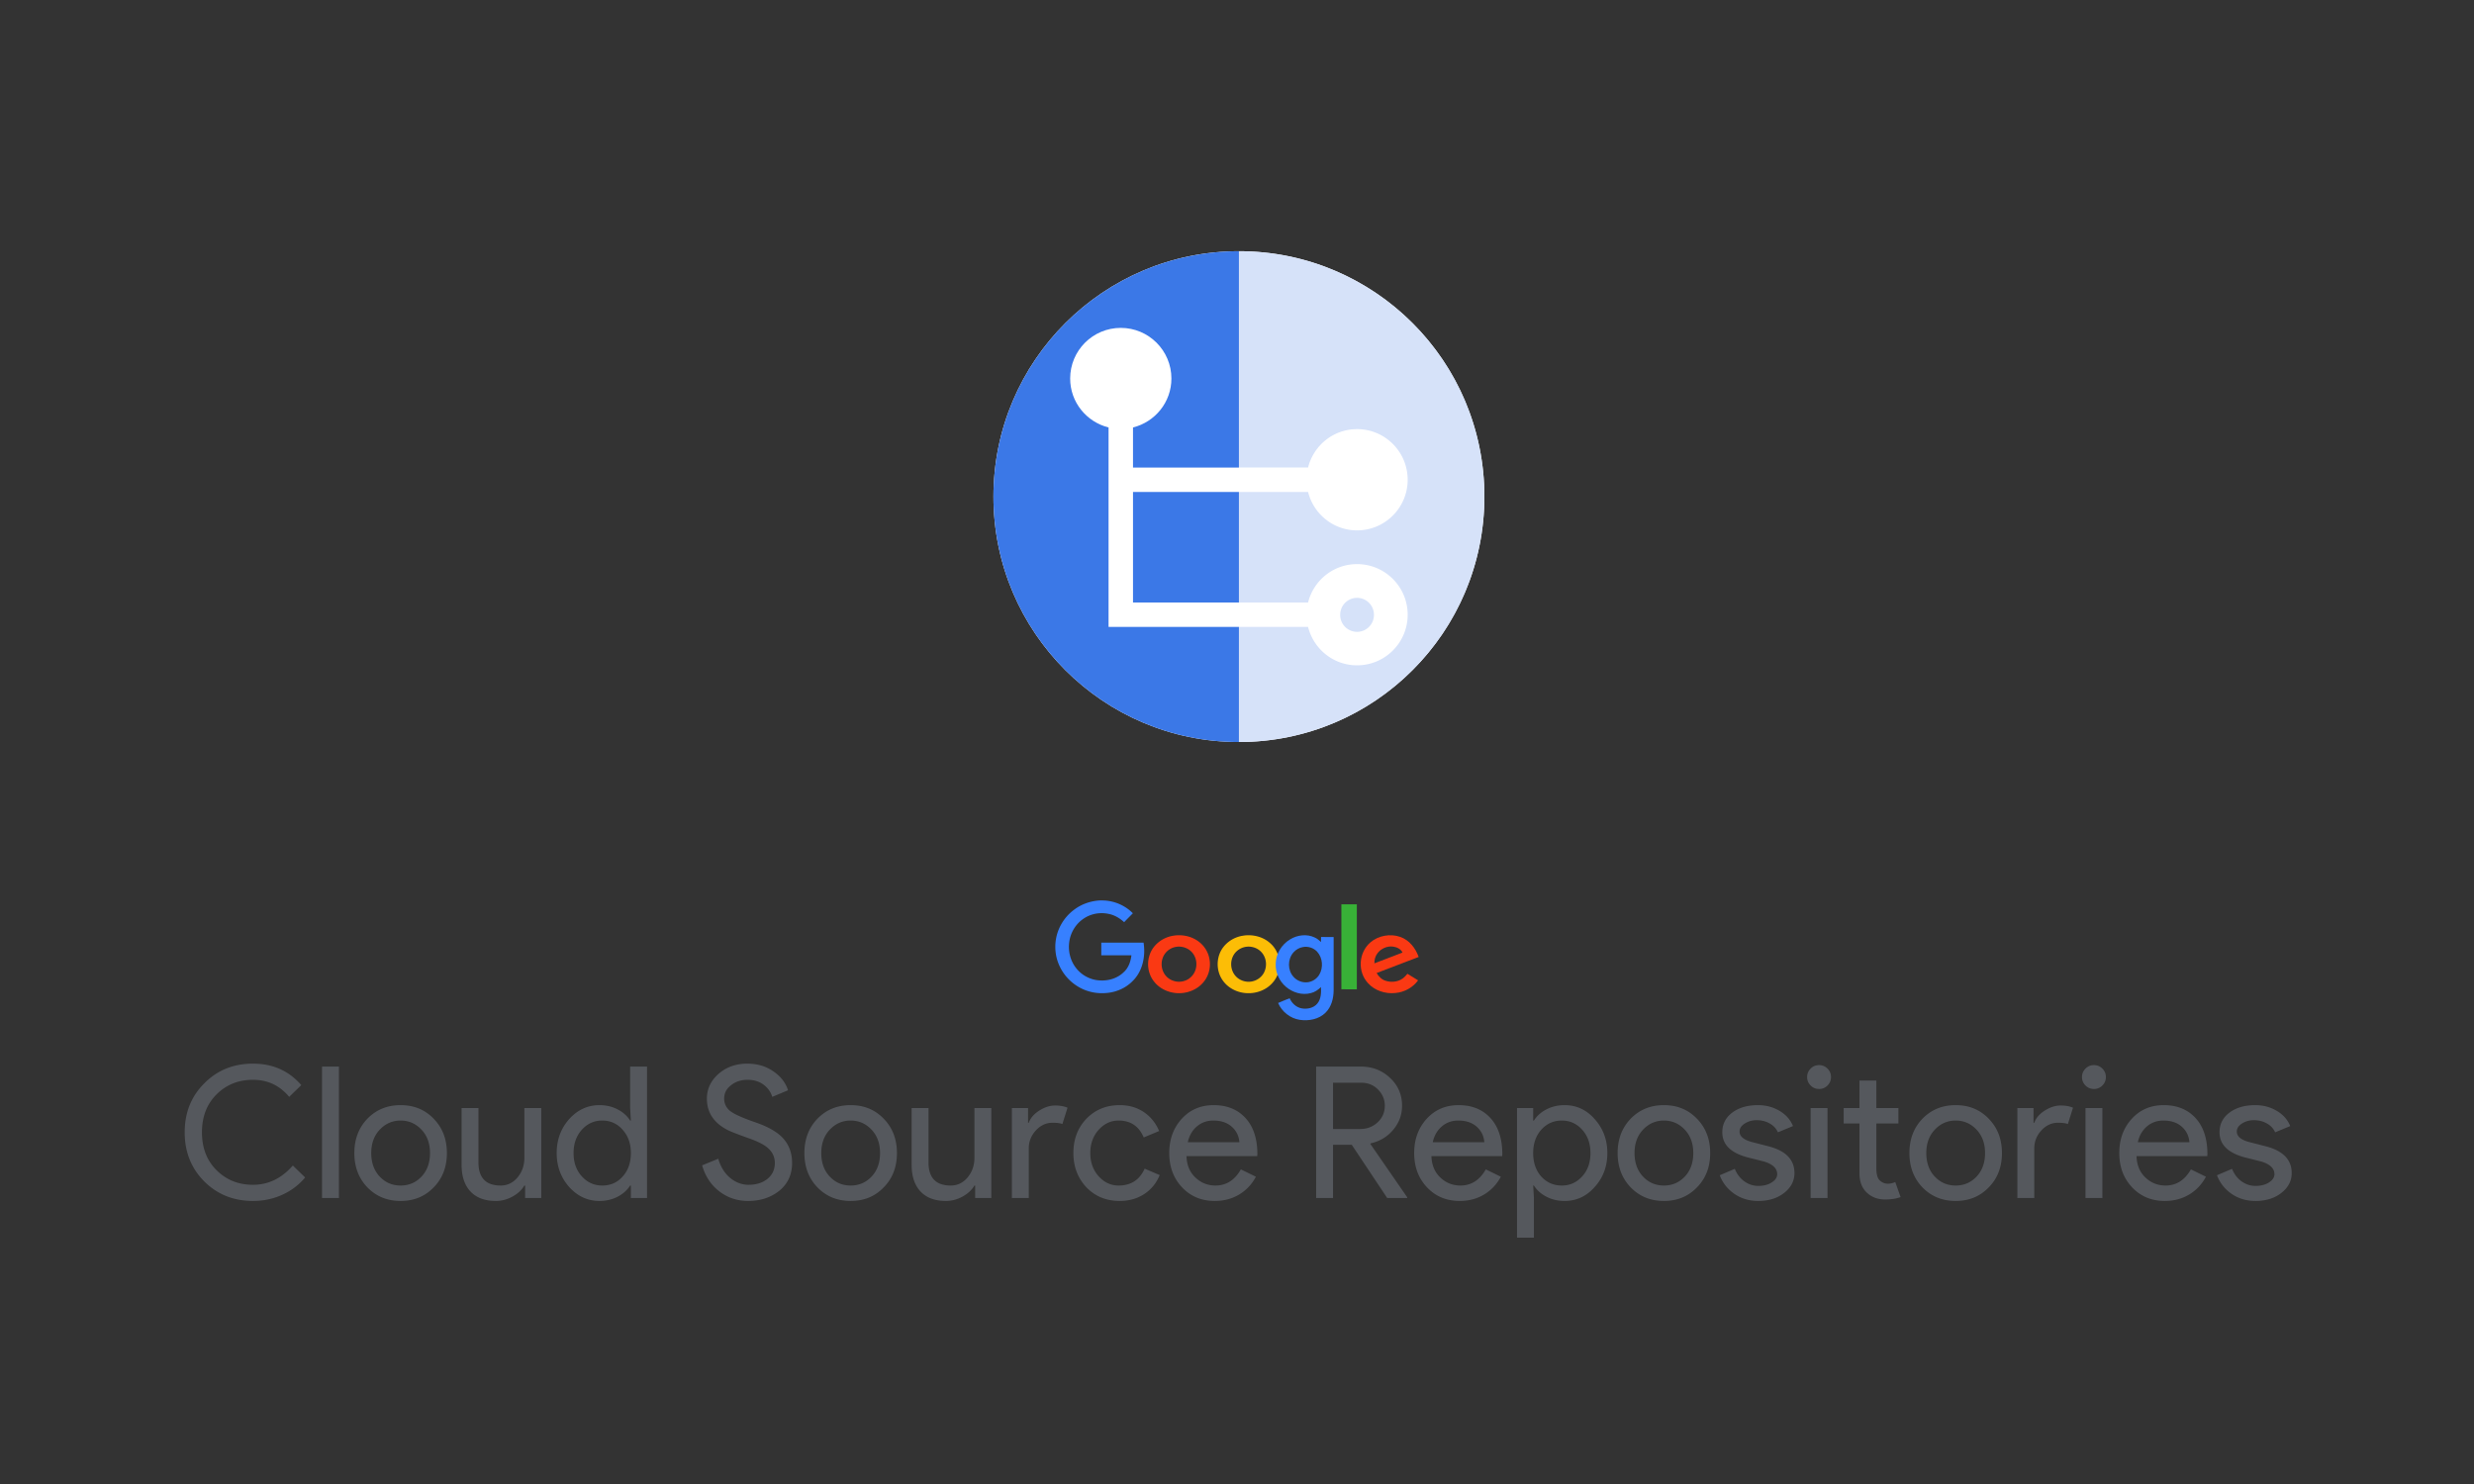 <svg viewBox="0 0 640 384" xmlns="http://www.w3.org/2000/svg"><rect x="0" y="0" width="640" height="384" fill="#333333" stroke="none"/><title>Cloud Source Repositories</title><g fill="none" fill-rule="evenodd"><path d="M65.448 310.76c-5.036 0-9.247-1.694-12.635-5.082-3.357-3.389-5.035-7.616-5.035-12.683s1.678-9.278 5.035-12.635c3.356-3.42 7.568-5.13 12.635-5.13 5.13 0 9.294 1.852 12.492 5.558l-3.135 3.04c-2.438-2.946-5.557-4.418-9.358-4.418-3.768 0-6.919 1.267-9.452 3.8-2.502 2.502-3.752 5.763-3.752 9.785s1.25 7.283 3.752 9.785c2.533 2.533 5.684 3.8 9.453 3.8 3.958 0 7.394-1.662 10.307-4.988l3.183 3.088c-1.616 1.932-3.595 3.428-5.938 4.489-2.343 1.06-4.86 1.591-7.552 1.591zm22.23-34.77V310h-4.37v-34.01h4.37zm3.99 22.373c0-3.579 1.124-6.54 3.372-8.883 2.28-2.343 5.146-3.515 8.597-3.515 3.452 0 6.302 1.172 8.55 3.515 2.28 2.343 3.42 5.304 3.42 8.882 0 3.61-1.14 6.571-3.42 8.883-2.248 2.343-5.098 3.515-8.55 3.515-3.451 0-6.317-1.172-8.597-3.515-2.248-2.343-3.373-5.304-3.373-8.882zm4.37 0c0 2.501.728 4.528 2.184 6.08 1.457 1.551 3.262 2.327 5.416 2.327 2.153 0 3.958-.776 5.414-2.327 1.457-1.552 2.185-3.579 2.185-6.08 0-2.47-.728-4.481-2.184-6.033-1.489-1.583-3.294-2.375-5.415-2.375-2.122 0-3.927.792-5.416 2.375-1.456 1.552-2.184 3.562-2.184 6.033zM140.022 310h-4.18v-3.23h-.19c-.666 1.14-1.687 2.09-3.064 2.85-1.378.76-2.81 1.14-4.299 1.14-2.85 0-5.043-.815-6.579-2.446-1.536-1.631-2.303-3.95-2.303-6.959v-14.63h4.37v14.345c.094 3.8 2.01 5.7 5.747 5.7 1.742 0 3.198-.705 4.37-2.114 1.172-1.409 1.757-3.095 1.757-5.058v-12.873h4.37V310zm15.77-3.23c2.153 0 3.91-.776 5.272-2.327 1.425-1.552 2.137-3.579 2.137-6.08 0-2.439-.712-4.45-2.137-6.033-1.393-1.583-3.15-2.375-5.273-2.375-2.09 0-3.847.792-5.272 2.375-1.425 1.583-2.138 3.594-2.138 6.033 0 2.47.713 4.48 2.138 6.032 1.425 1.583 3.182 2.375 5.272 2.375zm-.713 3.99c-3.04 0-5.652-1.203-7.838-3.61-2.153-2.438-3.23-5.367-3.23-8.787 0-3.42 1.077-6.35 3.23-8.788 2.186-2.407 4.798-3.61 7.838-3.61 1.71 0 3.27.364 4.679 1.093 1.409.728 2.493 1.694 3.254 2.897h.19l-.19-3.23V275.99h4.37V310h-4.18v-3.23h-.19c-.76 1.203-1.845 2.17-3.254 2.898-1.41.728-2.969 1.092-4.679 1.092zm49.827-9.832c0 2.976-1.092 5.367-3.277 7.172-2.217 1.773-4.908 2.66-8.075 2.66-2.818 0-5.304-.823-7.458-2.47-2.153-1.647-3.641-3.895-4.465-6.745l4.18-1.71c.286 1.013.681 1.932 1.188 2.755a8.949 8.949 0 0 0 1.781 2.114 8.074 8.074 0 0 0 2.256 1.377 6.91 6.91 0 0 0 2.613.499c1.995 0 3.626-.515 4.892-1.544 1.267-1.029 1.9-2.398 1.9-4.108 0-1.426-.522-2.645-1.567-3.658-.982-.982-2.818-1.932-5.51-2.85-2.723-.982-4.417-1.647-5.083-1.995-3.61-1.837-5.415-4.544-5.415-8.123 0-2.501.998-4.639 2.993-6.412 2.027-1.773 4.512-2.66 7.457-2.66 2.597 0 4.845.665 6.745 1.995 1.9 1.298 3.167 2.93 3.8 4.892l-4.084 1.71c-.38-1.266-1.133-2.32-2.257-3.158-1.124-.84-2.493-1.259-4.108-1.259-1.71 0-3.151.475-4.323 1.425-1.172.887-1.757 2.042-1.757 3.468 0 1.171.459 2.184 1.377 3.04 1.013.855 3.214 1.868 6.602 3.04 3.452 1.171 5.914 2.604 7.387 4.298 1.472 1.694 2.208 3.776 2.208 6.247zm3.183-2.565c0-3.579 1.124-6.54 3.373-8.883 2.28-2.343 5.145-3.515 8.597-3.515s6.302 1.172 8.55 3.515c2.28 2.343 3.42 5.304 3.42 8.882 0 3.61-1.14 6.571-3.42 8.883-2.248 2.343-5.098 3.515-8.55 3.515-3.452 0-6.317-1.172-8.597-3.515-2.249-2.343-3.373-5.304-3.373-8.882zm4.37 0c0 2.501.728 4.528 2.185 6.08 1.457 1.551 3.262 2.327 5.415 2.327s3.958-.776 5.415-2.327c1.457-1.552 2.185-3.579 2.185-6.08 0-2.47-.728-4.481-2.185-6.033-1.488-1.583-3.293-2.375-5.415-2.375s-3.927.792-5.415 2.375c-1.457 1.552-2.185 3.562-2.185 6.033zM256.445 310h-4.18v-3.23h-.19c-.665 1.14-1.686 2.09-3.064 2.85-1.377.76-2.81 1.14-4.298 1.14-2.85 0-5.043-.815-6.58-2.446-1.535-1.631-2.303-3.95-2.303-6.959v-14.63h4.37v14.345c.095 3.8 2.01 5.7 5.748 5.7 1.741 0 3.198-.705 4.37-2.114 1.171-1.409 1.757-3.095 1.757-5.058v-12.873h4.37V310zm9.69 0h-4.37v-23.275h4.18v3.8h.19c.443-1.235 1.354-2.288 2.731-3.159 1.378-.87 2.731-1.306 4.062-1.306 1.266 0 2.343.19 3.23.57l-1.33 4.228c-.539-.222-1.394-.333-2.565-.333-1.647 0-3.08.665-4.3 1.995-1.218 1.33-1.828 2.882-1.828 4.655V310zm23.512.76c-3.451 0-6.317-1.172-8.597-3.515-2.248-2.407-3.373-5.367-3.373-8.882 0-3.579 1.125-6.54 3.373-8.883 2.28-2.343 5.146-3.515 8.597-3.515 2.376 0 4.45.594 6.223 1.781 1.773 1.188 3.103 2.826 3.99 4.917l-3.99 1.662c-1.235-2.913-3.404-4.37-6.507-4.37-1.996 0-3.721.807-5.178 2.423-1.425 1.615-2.137 3.61-2.137 5.985 0 2.375.712 4.37 2.137 5.985 1.457 1.615 3.182 2.422 5.178 2.422 3.198 0 5.446-1.457 6.745-4.37l3.894 1.663c-.855 2.09-2.192 3.728-4.013 4.916-1.821 1.187-3.935 1.781-6.341 1.781zm24.606 0c-3.42 0-6.239-1.172-8.455-3.515-2.217-2.343-3.325-5.304-3.325-8.882 0-3.547 1.076-6.5 3.23-8.86 2.153-2.358 4.908-3.538 8.264-3.538 3.452 0 6.2 1.116 8.242 3.349 2.042 2.232 3.063 5.36 3.063 9.381l-.047.475h-18.288c.064 2.28.824 4.117 2.28 5.51 1.457 1.393 3.199 2.09 5.226 2.09 2.786 0 4.971-1.393 6.555-4.18l3.894 1.9c-1.045 1.963-2.493 3.5-4.346 4.608-1.852 1.108-3.95 1.662-6.293 1.662zm-6.983-15.2h13.348c-.127-1.615-.784-2.953-1.972-4.014-1.187-1.06-2.778-1.591-4.774-1.591-1.646 0-3.063.507-4.25 1.52-1.188 1.013-1.972 2.375-2.352 4.085zm37.572-15.39v11.97h7.03c1.774 0 3.278-.578 4.513-1.734 1.235-1.156 1.853-2.588 1.853-4.298 0-1.584-.578-2.97-1.734-4.157-1.156-1.187-2.605-1.781-4.346-1.781h-7.316zm0 29.83h-4.37v-34.01h11.59c2.946 0 5.455.974 7.53 2.921 2.073 1.948 3.11 4.346 3.11 7.197 0 2.343-.767 4.425-2.303 6.246-1.536 1.82-3.476 2.984-5.819 3.491l-.095.142 9.548 13.823v.19h-5.178l-9.168-13.775h-4.845V310zm32.776.76c-3.42 0-6.239-1.172-8.455-3.515-2.217-2.343-3.326-5.304-3.326-8.882 0-3.547 1.077-6.5 3.23-8.86 2.154-2.358 4.909-3.538 8.265-3.538 3.452 0 6.2 1.116 8.242 3.349 2.042 2.232 3.063 5.36 3.063 9.381l-.047.475h-18.287c.063 2.28.823 4.117 2.28 5.51 1.456 1.393 3.198 2.09 5.224 2.09 2.787 0 4.972-1.393 6.555-4.18l3.895 1.9c-1.045 1.963-2.493 3.5-4.346 4.608-1.852 1.108-3.95 1.662-6.293 1.662zm-6.983-15.2h13.348c-.127-1.615-.784-2.953-1.972-4.014-1.187-1.06-2.778-1.591-4.774-1.591-1.646 0-3.063.507-4.25 1.52-1.188 1.013-1.972 2.375-2.352 4.085zm33.392 11.21c2.09 0 3.848-.792 5.273-2.375 1.425-1.552 2.137-3.562 2.137-6.032 0-2.439-.712-4.45-2.137-6.033-1.425-1.583-3.182-2.375-5.273-2.375-2.121 0-3.894.792-5.32 2.375-1.393 1.583-2.09 3.594-2.09 6.033 0 2.47.697 4.496 2.09 6.08 1.426 1.551 3.199 2.327 5.32 2.327zm.713 3.99c-1.71 0-3.27-.364-4.679-1.092-1.409-.729-2.493-1.695-3.253-2.898h-.19l.19 3.23v10.26h-4.37v-33.535h4.18v3.23h.19c.76-1.203 1.844-2.17 3.253-2.897 1.41-.729 2.969-1.093 4.679-1.093 3.072 0 5.668 1.203 7.79 3.61 2.185 2.438 3.278 5.367 3.278 8.788 0 3.451-1.093 6.38-3.278 8.787-2.122 2.407-4.718 3.61-7.79 3.61zm13.727-12.397c0-3.579 1.125-6.54 3.373-8.883 2.28-2.343 5.146-3.515 8.598-3.515 3.451 0 6.301 1.172 8.55 3.515 2.28 2.343 3.42 5.304 3.42 8.882 0 3.61-1.14 6.571-3.42 8.883-2.249 2.343-5.099 3.515-8.55 3.515-3.452 0-6.318-1.172-8.598-3.515-2.248-2.343-3.373-5.304-3.373-8.882zm4.37 0c0 2.501.729 4.528 2.185 6.08 1.457 1.551 3.262 2.327 5.416 2.327 2.153 0 3.958-.776 5.415-2.327 1.456-1.552 2.185-3.579 2.185-6.08 0-2.47-.729-4.481-2.185-6.033-1.489-1.583-3.294-2.375-5.416-2.375-2.121 0-3.926.792-5.415 2.375-1.456 1.552-2.185 3.562-2.185 6.033zm41.373 5.177c0 2.027-.887 3.737-2.66 5.13-1.773 1.393-4.006 2.09-6.697 2.09-2.344 0-4.402-.61-6.175-1.829-1.774-1.219-3.04-2.826-3.8-4.821l3.894-1.663c.57 1.394 1.402 2.478 2.494 3.254 1.093.776 2.288 1.164 3.587 1.164 1.393 0 2.557-.3 3.49-.903.935-.601 1.402-1.314 1.402-2.137 0-1.488-1.14-2.58-3.42-3.277l-3.99-.998c-4.528-1.14-6.792-3.325-6.792-6.555 0-2.122.862-3.824 2.588-5.106 1.726-1.283 3.935-1.924 6.627-1.924 2.058 0 3.918.49 5.58 1.473 1.663.981 2.827 2.295 3.492 3.942l-3.895 1.615c-.443-.982-1.164-1.75-2.161-2.304-.998-.554-2.114-.831-3.349-.831-1.14 0-2.161.285-3.064.855-.902.57-1.353 1.267-1.353 2.09 0 1.33 1.25 2.28 3.752 2.85l3.515.903c4.623 1.14 6.935 3.467 6.935 6.982zm9.453-24.843c0 .856-.301 1.584-.903 2.185a2.976 2.976 0 0 1-2.185.903c-.855 0-1.583-.3-2.185-.903a2.976 2.976 0 0 1-.902-2.185c0-.855.3-1.583.902-2.185a2.976 2.976 0 0 1 2.185-.902c.855 0 1.583.3 2.185.902.602.602.903 1.33.903 2.185zm-.903 8.028V310h-4.37v-23.275h4.37zm14.915 23.655c-1.9 0-3.475-.586-4.726-1.757-1.251-1.172-1.892-2.803-1.924-4.893v-13.015h-4.085v-3.99h4.085V279.6h4.37v7.125h5.7v3.99h-5.7v11.59c0 1.552.3 2.605.903 3.159.601.554 1.282.831 2.042.831.348 0 .689-.04 1.021-.119.333-.079.641-.182.927-.308l1.377 3.894c-1.14.412-2.47.618-3.99.618zm6.27-12.017c0-3.579 1.124-6.54 3.373-8.883 2.28-2.343 5.145-3.515 8.597-3.515s6.302 1.172 8.55 3.515c2.28 2.343 3.42 5.304 3.42 8.882 0 3.61-1.14 6.571-3.42 8.883-2.248 2.343-5.098 3.515-8.55 3.515-3.452 0-6.317-1.172-8.598-3.515-2.248-2.343-3.372-5.304-3.372-8.882zm4.37 0c0 2.501.728 4.528 2.185 6.08 1.457 1.551 3.262 2.327 5.415 2.327s3.958-.776 5.415-2.327c1.457-1.552 2.185-3.579 2.185-6.08 0-2.47-.728-4.481-2.185-6.033-1.488-1.583-3.293-2.375-5.415-2.375s-3.927.792-5.415 2.375c-1.457 1.552-2.185 3.562-2.185 6.033zM526.245 310h-4.37v-23.275h4.18v3.8h.19c.443-1.235 1.354-2.288 2.731-3.159 1.378-.87 2.731-1.306 4.062-1.306 1.266 0 2.343.19 3.23.57l-1.33 4.228c-.539-.222-1.394-.333-2.566-.333-1.646 0-3.08.665-4.298 1.995-1.22 1.33-1.829 2.882-1.829 4.655V310zm18.525-31.303c0 .856-.3 1.584-.903 2.185a2.976 2.976 0 0 1-2.184.903c-.856 0-1.584-.3-2.186-.903a2.976 2.976 0 0 1-.902-2.185c0-.855.3-1.583.902-2.185a2.976 2.976 0 0 1 2.186-.902c.855 0 1.583.3 2.184.902.602.602.903 1.33.903 2.185zm-.903 8.028V310h-4.37v-23.275h4.37zm16.15 24.035c-3.42 0-6.238-1.172-8.455-3.515-2.216-2.343-3.325-5.304-3.325-8.882 0-3.547 1.077-6.5 3.23-8.86 2.154-2.358 4.909-3.538 8.265-3.538 3.452 0 6.2 1.116 8.242 3.349 2.042 2.232 3.063 5.36 3.063 9.381l-.047.475h-18.288c.064 2.28.824 4.117 2.28 5.51 1.457 1.393 3.199 2.09 5.226 2.09 2.786 0 4.971-1.393 6.555-4.18l3.894 1.9c-1.045 1.963-2.493 3.5-4.346 4.608-1.852 1.108-3.95 1.662-6.293 1.662zm-6.982-15.2h13.348c-.127-1.615-.784-2.953-1.972-4.014-1.187-1.06-2.778-1.591-4.773-1.591-1.647 0-3.064.507-4.252 1.52-1.187 1.013-1.971 2.375-2.351 4.085zm39.805 7.98c0 2.027-.887 3.737-2.66 5.13-1.773 1.393-4.006 2.09-6.697 2.09-2.344 0-4.402-.61-6.175-1.829-1.774-1.219-3.04-2.826-3.8-4.821l3.894-1.663c.57 1.394 1.402 2.478 2.494 3.254 1.093.776 2.288 1.164 3.587 1.164 1.393 0 2.557-.3 3.49-.903.935-.601 1.402-1.314 1.402-2.137 0-1.488-1.14-2.58-3.42-3.277l-3.99-.998c-4.528-1.14-6.793-3.325-6.793-6.555 0-2.122.863-3.824 2.59-5.106 1.725-1.283 3.934-1.924 6.626-1.924 2.058 0 3.918.49 5.58 1.473 1.663.981 2.827 2.295 3.492 3.942l-3.895 1.615c-.443-.982-1.164-1.75-2.161-2.304-.998-.554-2.114-.831-3.349-.831-1.14 0-2.161.285-3.064.855-.902.57-1.353 1.267-1.353 2.09 0 1.33 1.25 2.28 3.752 2.85l3.515.903c4.623 1.14 6.935 3.467 6.935 6.982z" fill="#55585D"/><g transform="translate(256 65)" fill-rule="nonzero"><circle fill="#FFF" cx="64.496" cy="63.504" r="63.504"/><path d="M64.496 0C99.568 0 128 28.432 128 63.504c0 35.071-28.432 63.504-63.504 63.504V97.224h17.89c1.421 5.698 6.536 9.936 12.673 9.936 7.233 0 13.093-5.86 13.093-13.093 0-7.234-5.86-13.1-13.093-13.1-6.137 0-11.252 4.238-12.672 9.936h-17.89V62.297h17.89c1.42 5.698 6.535 9.942 12.672 9.942 7.233 0 13.093-5.866 13.093-13.1 0-7.233-5.86-13.099-13.093-13.099-6.137 0-11.252 4.238-12.672 9.936h-17.89V0zm34.927 94.065a4.365 4.365 0 1 1-8.729 0 4.365 4.365 0 0 1 8.73 0z" fill="#D6E2F9"/><path d="M37.097 90.903v-28.6h27.4v28.6h-27.4zm0 6.324h27.4v29.783C29.423 127.01.991 98.578.991 63.506.992 28.43 29.424.002 64.496.002v55.976h-27.4V45.61c5.699-1.42 9.936-6.53 9.936-12.666 0-7.234-5.865-13.1-13.099-13.1S20.84 25.71 20.84 32.944c0 6.136 4.237 11.245 9.935 12.666v51.617H37.097z" fill="#3B78E7"/></g><g fill-rule="nonzero"><path d="M284.486 233h.83c2.879.064 5.71 1.24 7.745 3.322-.751.78-1.518 1.526-2.253 2.305-1.143-1.049-2.52-1.86-4.022-2.146-2.222-.477-4.616-.048-6.478 1.24-2.034 1.351-3.411 3.64-3.709 6.088-.328 2.416.345 4.96 1.894 6.835 1.486 1.828 3.755 2.973 6.103 3.052 2.19.128 4.475-.556 6.07-2.114 1.253-1.097 1.832-2.766 2.02-4.387-2.598 0-5.196.016-7.793 0v-3.275h10.938c.563 3.513-.25 7.471-2.88 9.983-1.752 1.78-4.177 2.83-6.65 3.036-2.394.239-4.866-.222-6.994-1.399a12.176 12.176 0 0 1-5.587-6.47c-.939-2.527-.954-5.388-.078-7.931a12.085 12.085 0 0 1 4.303-5.802c1.894-1.415 4.194-2.194 6.541-2.337z" fill="#3780FF"/><path d="M347 234h4v21.996c-1.327 0-2.673.016-4-.015.019-7.317 0-14.649 0-21.981z" fill="#38B137"/><path d="M303.44 242.137c2.169-.386 4.518.046 6.308 1.266 1.626 1.08 2.759 2.778 3.104 4.63.443 2.145-.115 4.491-1.593 6.189-1.593 1.898-4.205 2.917-6.75 2.763-2.333-.124-4.6-1.22-5.979-3.01-1.56-1.976-1.938-4.692-1.084-7.007.854-2.485 3.269-4.383 5.995-4.831zm.494 2.932a4.458 4.458 0 0 0-2.3 1.374c-1.593 1.79-1.494 4.708.263 6.374 1.002.957 2.513 1.405 3.909 1.143a4.41 4.41 0 0 0 3.055-2.115c1.084-1.837.772-4.368-.887-5.803-1.068-.926-2.628-1.312-4.04-.973z" fill="#FA3913"/><path d="M321.44 242.138c2.482-.448 5.194.2 7.052 1.838 3.024 2.547 3.353 7.319.772 10.252-1.561 1.853-4.092 2.872-6.59 2.764-2.384-.062-4.734-1.173-6.148-3.01-1.594-2.024-1.94-4.803-1.035-7.165.904-2.41 3.27-4.247 5.95-4.679zm.494 2.934a4.541 4.541 0 0 0-2.301 1.359c-1.578 1.76-1.513 4.632.18 6.315 1.003 1.004 2.564 1.498 4.01 1.22 1.283-.232 2.433-1.035 3.058-2.116 1.068-1.853.756-4.385-.92-5.82-1.069-.927-2.63-1.298-4.027-.958z" fill="#FCBD06"/><path d="M333.775 243.047c1.852-1.126 4.316-1.438 6.313-.469.628.266 1.143.719 1.643 1.172.016-.422 0-.86.016-1.297 1.079.016 2.158 0 3.253.016v13.786c-.016 2.08-.564 4.283-2.11 5.8-1.69 1.672-4.284 2.188-6.619 1.844-2.496-.36-4.67-2.126-5.637-4.361.967-.453 1.981-.813 2.98-1.235.563 1.282 1.707 2.376 3.14 2.626 1.434.25 3.092-.094 4.026-1.25.999-1.188.999-2.814.95-4.268-.74.704-1.594 1.329-2.624 1.563-2.239.61-4.703-.14-6.426-1.61-1.74-1.469-2.77-3.735-2.674-5.986.049-2.548 1.53-5.002 3.769-6.331zm3.334 2c-.983.157-1.9.689-2.529 1.423-1.514 1.75-1.514 4.549.016 6.268.87 1.016 2.271 1.58 3.624 1.438 1.272-.125 2.448-.906 3.076-1.985 1.063-1.829.886-4.314-.548-5.908-.885-.985-2.303-1.47-3.64-1.235z" fill="#3780FF"/><path d="M354.537 243.83c2.007-1.728 5.102-2.315 7.678-1.404 2.443.849 3.999 2.994 4.785 5.2-3.63 1.389-7.244 2.762-10.874 4.151.502.88 1.271 1.682 2.309 2.006 1.455.479 3.195.309 4.416-.586.485-.34.87-.787 1.238-1.22.92.572 1.84 1.127 2.76 1.698-1.304 1.806-3.496 3.071-5.855 3.272-2.61.293-5.387-.633-7.076-2.516-2.778-2.962-2.51-7.931.619-10.6zm1.79 2.855c-.57.756-.803 1.682-.787 2.592 2.426-.926 4.852-1.851 7.278-2.793-.402-.864-1.372-1.389-2.36-1.527-1.589-.263-3.245.524-4.131 1.728z" fill="#FA3913"/></g></g></svg>